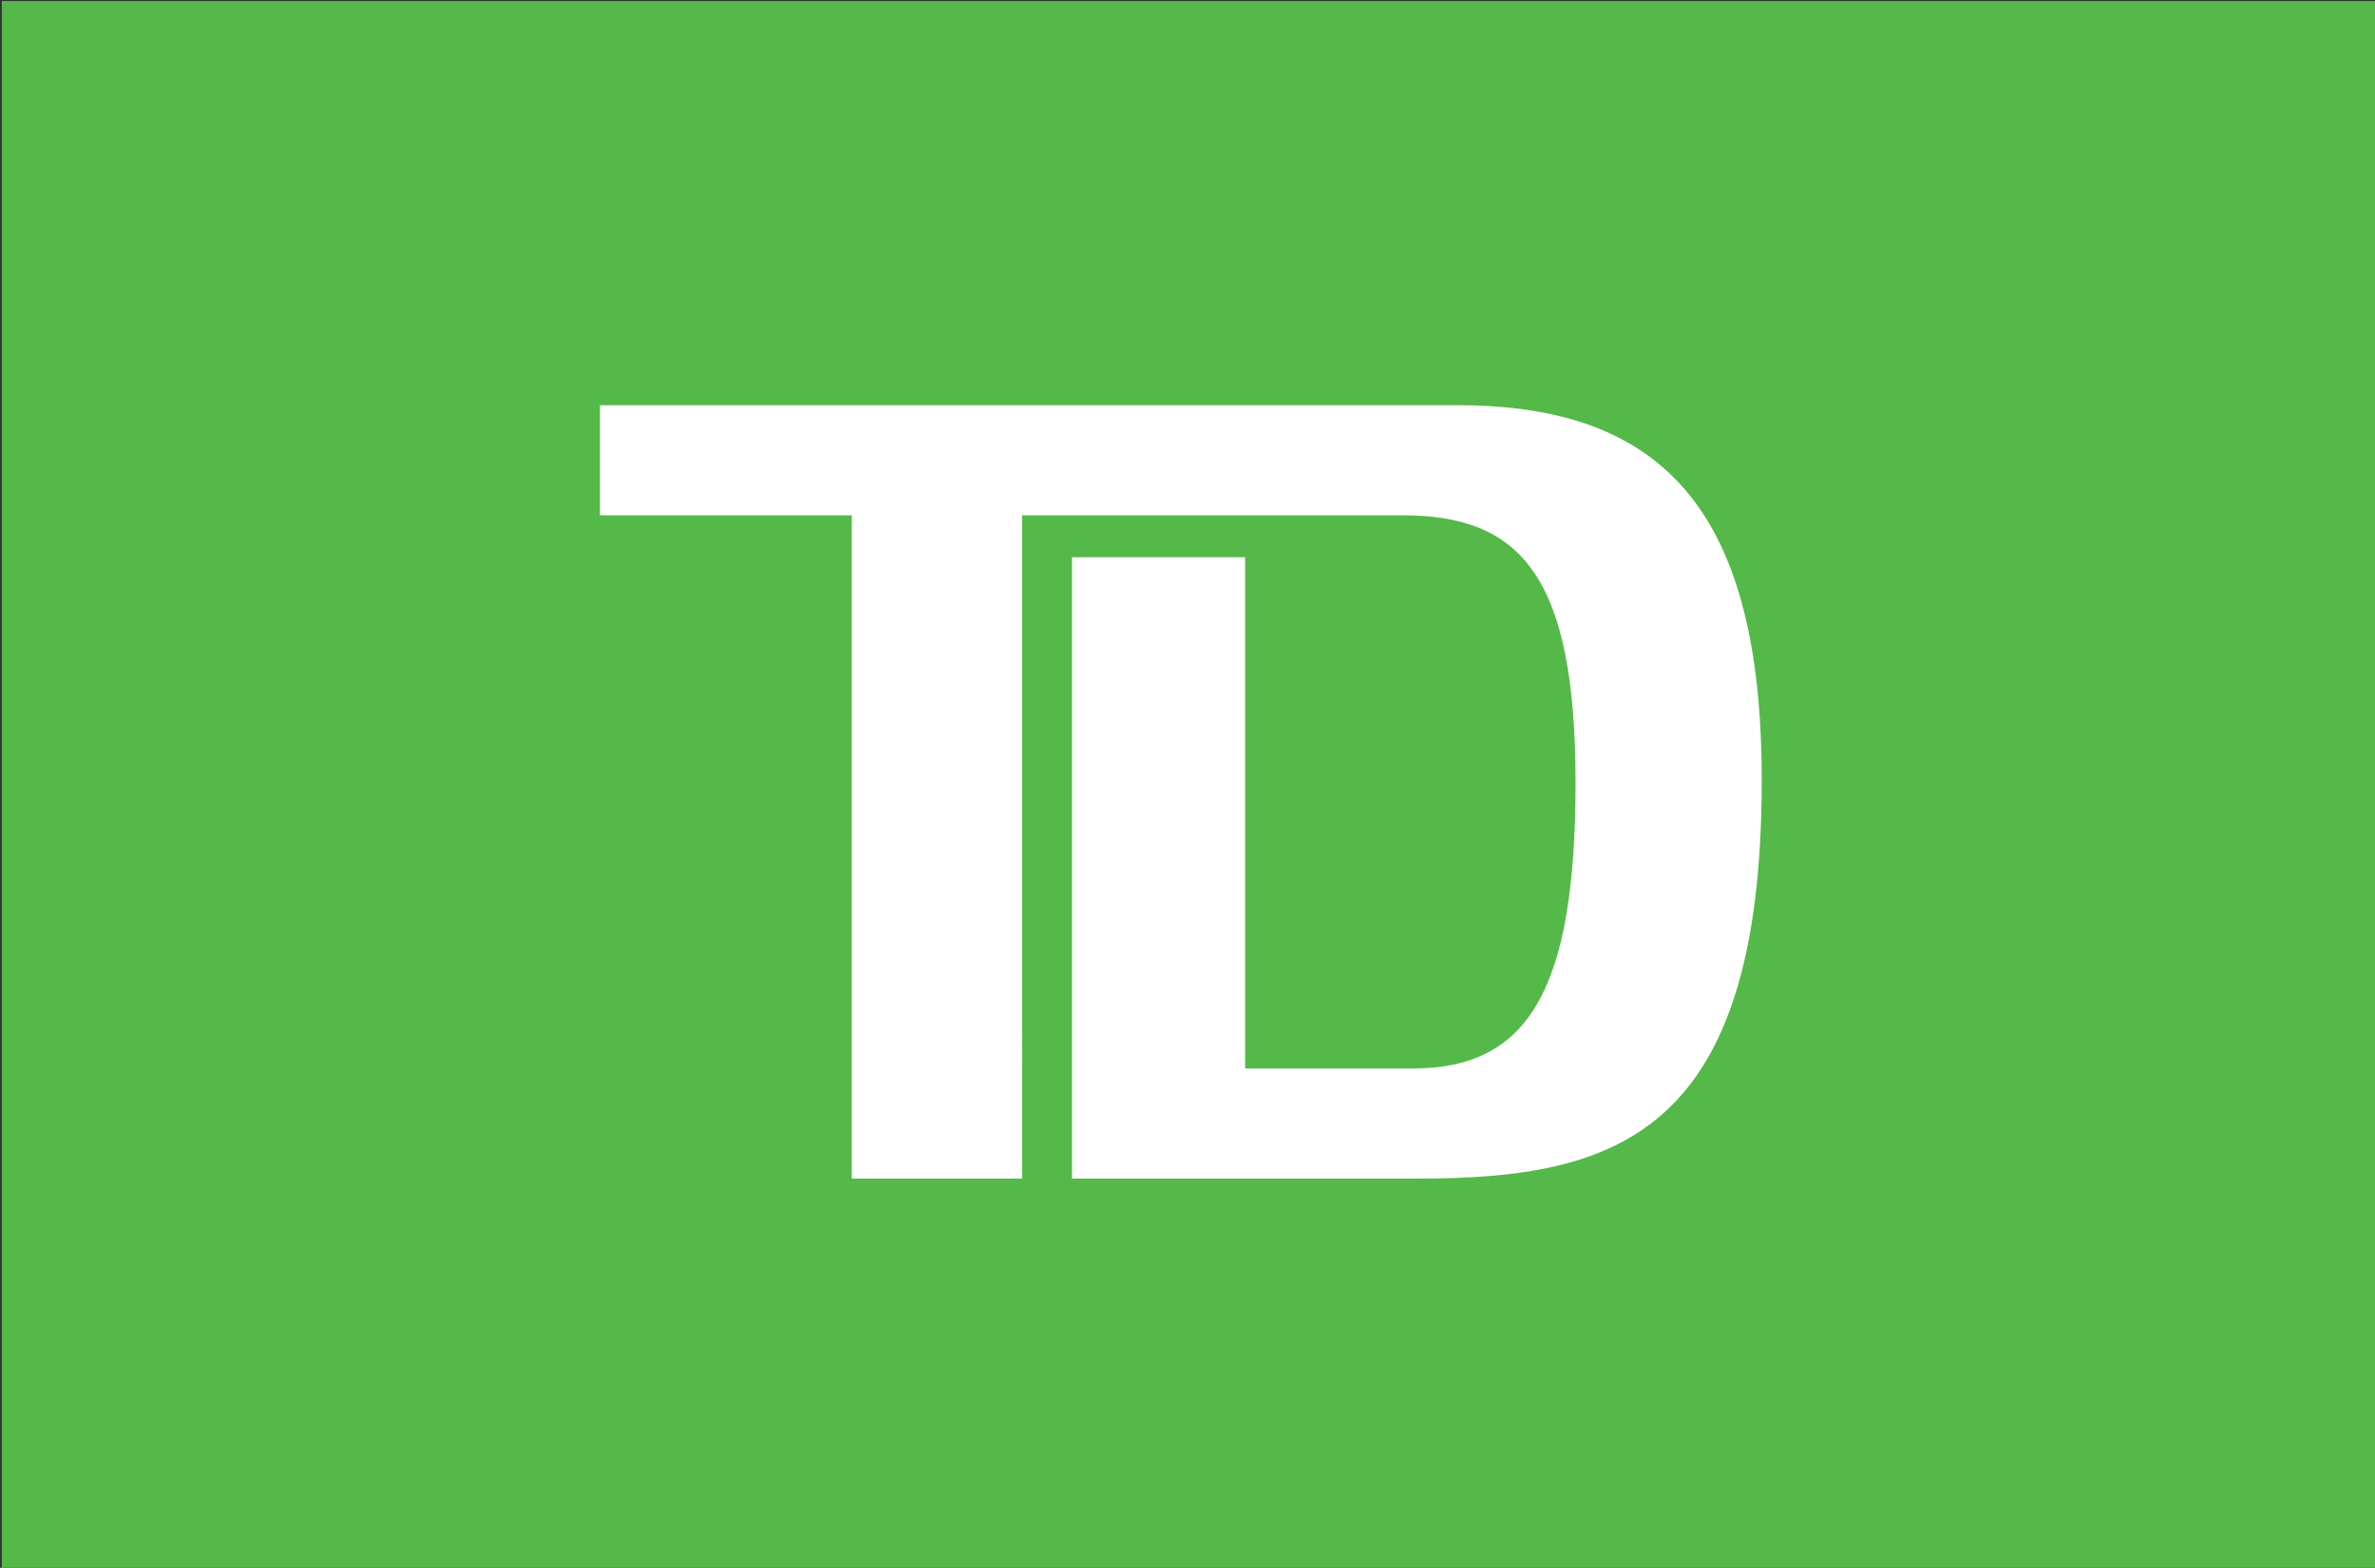 <?xml version="1.0" encoding="utf-8"?>
<!-- Generator: Adobe Illustrator 18.0.0, SVG Export Plug-In . SVG Version: 6.00 Build 0)  -->
<!DOCTYPE svg PUBLIC "-//W3C//DTD SVG 1.1//EN" "http://www.w3.org/Graphics/SVG/1.1/DTD/svg11.dtd">
<svg version="1.1"
	 id="svg2" xmlns:rdf="http://www.w3.org/1999/02/22-rdf-syntax-ns#" xmlns:sodipodi="http://sodipodi.sourceforge.net/DTD/sodipodi-0.dtd" xmlns:svg="http://www.w3.org/2000/svg" xmlns:inkscape="http://www.inkscape.org/namespaces/inkscape" xmlns:dc="http://purl.org/dc/elements/1.1/" xmlns:cc="http://creativecommons.org/ns#" sodipodi:docname="GetFile.pdf" inkscape:version="0.48.2 r9819"
	 xmlns="http://www.w3.org/2000/svg" xmlns:xlink="http://www.w3.org/1999/xlink" x="0px" y="0px" viewBox="-211.8 -88.4 600 396.2"
	 enable-background="new -211.8 -88.4 600 396.2" xml:space="preserve">
<rect x="-211.8" y="-88.4" width="600" height="396.2" fill="#333333" stroke="none"/>
<sodipodi:namedview  borderopacity="1" gridtolerance="10" objecttolerance="10" showgrid="false" guidetolerance="10" fit-margin-left="0" fit-margin-top="0" inkscape:cx="64.509769" inkscape:cy="-78.03852" inkscape:zoom="0.48224776" bordercolor="#666666" id="namedview4" pagecolor="#ffffff" inkscape:current-layer="g10" inkscape:window-maximized="0" inkscape:window-y="0" inkscape:window-x="0" fit-margin-bottom="0" fit-margin-right="0" inkscape:window-height="744" inkscape:window-width="1121" inkscape:pageshadow="2" inkscape:pageopacity="0">
	</sodipodi:namedview>
<g id="g10" transform="matrix(1.25,0,0,-1.25,-1429.211,402.728)" inkscape:label="GetFile" inkscape:groupmode="layer">
	<g id="g3261" transform="matrix(5.3,0,0,5.3,-4916.121,-154.788)">
		<path id="path52" inkscape:connector-curvature="0" fill="#54B948" d="M1111.4,43.5h90.6v59.8h-90.6V43.5z"/>
		<g id="g54">
			<g>
				<defs>
					<rect id="SVGID_1_" x="1003.5" y="-63.6" width="306.4" height="274"/>
				</defs>
				<clipPath id="SVGID_2_">
					<use xlink:href="#SVGID_1_"  overflow="visible"/>
				</clipPath>
				<g id="g56" clip-path="url(#SVGID_2_)">
					<g id="g62" transform="translate(1183.01,47.682)">
						<path id="path64" inkscape:connector-curvature="0" fill="#FFFFFF" d="M-17.6,10.7h-13.2v23.7h6.6V14.9h6.4
							c4.4,0,6.2,3,6.2,10.9c0,7.9-2.1,10.2-6.6,10.2h-14.5V10.7h-6.5V36h-9.6v4.2h32.7c7.9,0,11.6-4.1,11.6-14.3
							C-4.5,12.4-10,10.7-17.6,10.7"/>
					</g>
				</g>
			</g>
		</g>
	</g>
</g>
</svg>
